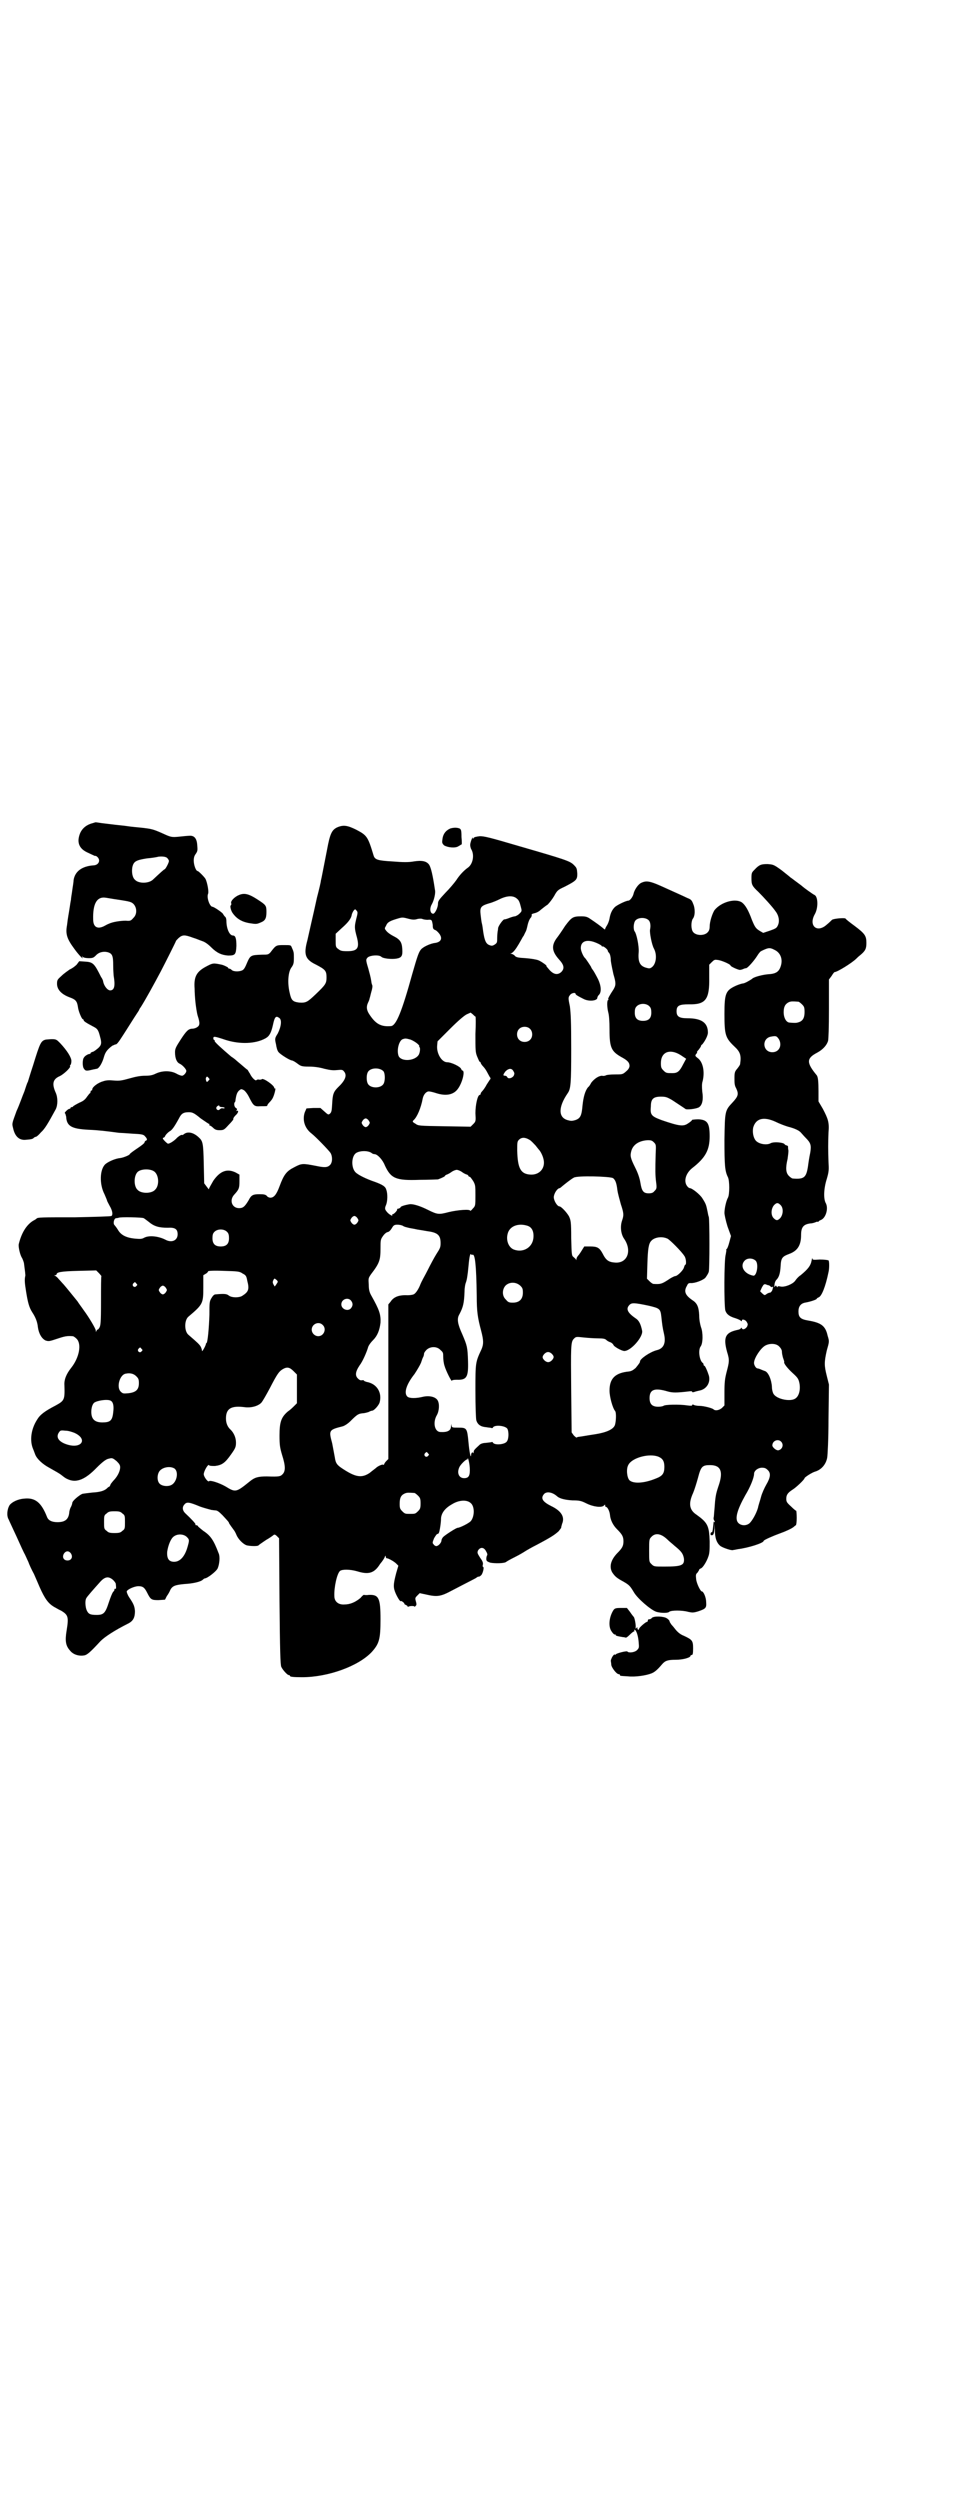 <?xml version="1.0" standalone="no"?>
<!DOCTYPE svg PUBLIC "-//W3C//DTD SVG 20010904//EN"
 "http://www.w3.org/TR/2001/REC-SVG-20010904/DTD/svg10.dtd">
<svg version="1.0" xmlns="http://www.w3.org/2000/svg"
 width="1114pt" height="2870pt" viewBox="0 0 1114 2870"
 preserveAspectRatio="xMidYMid meet">
<g transform="translate(0,2870) scale(0.5,-0.5)"
fill="#000000" stroke="none">
<path d="M213 3850 c-16 -4 -27 -14 -31 -29 -5 -17 1 -30 18 -38 6 -3 13 -6
15 -7 2 -1 4 -2 4 -1 1 0 3 -1 5 -3 8 -8 2 -19 -10 -19 -26 -2 -42 -14 -45
-34 0 -5 -2 -15 -3 -23 -1 -8 -3 -18 -3 -22 -1 -4 -2 -12 -3 -18 -2 -14 -4
-22 -6 -40 -4 -21 0 -32 17 -55 10 -14 23 -27 18 -19 -1 2 -1 3 1 1 2 -2 8 -3
14 -3 9 0 11 1 16 6 6 7 16 10 26 8 12 -3 14 -8 14 -31 0 -11 1 -21 1 -23 4
-23 2 -34 -8 -34 -6 0 -14 10 -16 20 0 2 -2 7 -5 11 -15 30 -18 34 -36 35
l-14 1 -6 -8 c-4 -4 -11 -9 -16 -11 -4 -3 -13 -9 -18 -14 -10 -9 -11 -10 -11
-19 0 -13 10 -24 29 -31 14 -5 17 -9 19 -22 1 -10 9 -28 11 -28 1 0 2 -1 2 -2
0 -3 7 -7 22 -15 10 -5 12 -8 16 -24 4 -14 3 -19 -5 -26 -5 -4 -10 -8 -12 -8
-3 -1 -5 -2 -5 -3 0 -1 -1 -2 -1 -2 -3 1 -12 -4 -14 -8 -4 -4 -4 -22 0 -26 3
-5 6 -5 15 -3 8 2 10 2 14 3 5 0 13 13 17 28 3 10 7 16 19 25 3 1 6 3 8 3 2 0
6 5 10 11 8 12 20 31 32 50 5 8 10 15 11 17 1 2 2 5 4 7 12 19 30 52 46 82 12
23 35 69 35 70 0 1 3 4 6 7 9 8 14 8 33 1 7 -2 16 -6 22 -8 6 -2 13 -7 20 -14
13 -13 24 -18 39 -19 16 0 18 2 19 22 0 17 -2 24 -8 24 -8 0 -15 16 -15 34 0
3 -1 8 -3 9 -2 2 -4 5 -5 7 -3 4 -21 16 -24 16 -6 0 -14 21 -10 30 2 5 -2 26
-6 34 -3 5 -16 18 -18 18 -4 0 -9 14 -9 24 0 8 2 12 5 16 4 6 4 8 3 20 -1 15
-7 22 -18 21 -3 0 -14 -1 -23 -2 -19 -2 -20 -1 -42 9 -18 8 -24 9 -40 11 -18
2 -24 2 -44 5 -8 1 -20 2 -27 3 -7 1 -18 2 -25 3 -7 1 -13 2 -14 2 -1 0 -4 -1
-7 -2z m171 -80 c2 -2 4 -5 4 -7 0 -4 -8 -19 -10 -19 -1 0 -10 -8 -27 -24 -10
-9 -33 -9 -41 0 -6 5 -8 18 -6 29 3 13 8 16 33 20 12 1 24 3 27 4 9 1 17 0 20
-3z m-111 -96 c26 -4 29 -5 34 -10 8 -9 8 -24 -1 -32 -5 -6 -7 -7 -17 -6 -13
0 -31 -3 -39 -7 -3 -1 -8 -4 -12 -6 -15 -7 -24 -1 -24 16 -1 35 8 52 27 50 2
0 17 -3 32 -5z"/>
<path d="M776 3841 c-14 -6 -18 -15 -25 -53 -3 -15 -7 -36 -9 -46 -2 -10 -4
-21 -5 -24 0 -3 -4 -20 -9 -39 -4 -19 -10 -45 -13 -58 -3 -13 -7 -31 -9 -40
-9 -33 -5 -44 20 -56 21 -11 24 -14 24 -29 0 -14 -2 -17 -25 -39 -19 -18 -22
-20 -38 -19 -15 2 -18 5 -22 24 -5 22 -3 46 4 56 5 7 6 10 6 22 0 13 0 14 -5
25 -2 5 -2 5 -18 5 -18 0 -18 0 -31 -17 -5 -5 -6 -5 -19 -5 -27 -1 -27 -1 -36
-22 -2 -5 -5 -11 -8 -13 -5 -4 -21 -5 -26 0 -2 2 -4 3 -6 3 -1 0 -2 1 -2 2 0
1 -10 6 -15 7 -19 4 -20 4 -35 -4 -23 -12 -29 -24 -27 -51 0 -8 1 -23 2 -32 1
-9 3 -23 5 -30 6 -18 5 -23 -2 -27 -3 -2 -8 -3 -10 -3 -9 0 -14 -5 -27 -25
-11 -17 -13 -21 -13 -29 0 -14 4 -23 10 -26 7 -3 16 -13 16 -17 0 -4 -6 -11
-10 -11 -2 0 -8 2 -13 5 -13 7 -32 7 -47 0 -8 -4 -14 -5 -25 -5 -10 0 -21 -2
-35 -6 -18 -5 -23 -6 -36 -5 -11 1 -18 1 -26 -2 -11 -3 -24 -13 -24 -18 0 -2
-1 -3 -2 -3 -1 0 -2 -1 -2 -3 0 -2 -1 -3 -1 -3 -1 0 -4 -4 -7 -8 -4 -6 -8 -10
-18 -14 -8 -4 -14 -8 -14 -8 0 -1 -1 -2 -3 -2 -2 0 -3 -1 -3 -2 0 -1 -1 -2 -3
-2 -1 0 -4 -2 -7 -5 -3 -3 -4 -5 -3 -5 1 0 2 -4 3 -8 1 -22 13 -28 51 -30 24
-1 40 -3 70 -7 3 0 17 -1 31 -2 22 -1 26 -2 29 -6 5 -5 6 -9 2 -10 -2 -1 -3
-3 -3 -4 0 -2 -8 -8 -17 -14 -9 -6 -17 -12 -17 -13 0 -2 -14 -8 -22 -9 -11 -1
-27 -8 -34 -14 -13 -12 -14 -46 -2 -69 3 -7 6 -14 6 -15 0 -1 3 -6 6 -12 6
-10 8 -20 4 -23 -1 -1 -37 -2 -83 -3 -77 0 -87 0 -89 -3 -1 -1 -4 -3 -8 -5
-16 -10 -27 -29 -33 -54 -1 -6 3 -25 8 -32 1 -2 3 -7 4 -11 2 -16 4 -29 3 -30
-2 -9 -1 -17 2 -36 4 -25 7 -36 14 -47 8 -12 12 -23 13 -34 2 -15 9 -27 18
-31 7 -2 8 -2 26 4 18 6 23 7 36 6 2 0 6 -3 9 -6 12 -12 6 -43 -12 -66 -12
-15 -17 -28 -16 -41 1 -33 0 -35 -20 -46 -25 -13 -36 -21 -43 -33 -14 -22 -17
-48 -9 -67 1 -2 3 -8 5 -13 4 -10 17 -22 32 -30 16 -9 23 -13 27 -16 9 -7 10
-8 17 -11 19 -8 39 0 65 27 13 13 20 18 25 20 11 3 11 3 21 -5 6 -6 8 -9 8
-14 0 -8 -5 -19 -13 -28 -3 -3 -7 -8 -9 -11 -1 -4 -3 -6 -4 -6 -1 0 -3 -2 -5
-4 -6 -5 -15 -8 -33 -9 -8 -1 -18 -2 -23 -3 -7 -3 -23 -16 -23 -21 0 -1 -1 -5
-3 -9 -2 -3 -4 -10 -4 -14 -2 -15 -10 -21 -27 -21 -13 0 -21 4 -24 12 -13 33
-27 45 -53 42 -14 -1 -28 -8 -33 -15 -6 -10 -7 -25 -2 -33 2 -5 7 -15 11 -24
10 -21 18 -40 24 -52 3 -5 7 -15 10 -21 2 -6 8 -19 13 -28 4 -9 10 -23 13 -30
12 -27 20 -38 34 -46 4 -2 10 -6 15 -8 17 -10 18 -15 13 -46 -4 -24 -2 -35 8
-46 7 -9 20 -13 32 -11 7 1 14 7 38 33 10 10 33 25 63 40 12 6 16 14 16 29 -1
10 -2 15 -13 31 -4 6 -6 12 -6 14 2 5 18 12 27 12 10 0 14 -3 20 -15 8 -16 10
-17 26 -17 l15 1 4 8 c3 4 7 11 8 14 5 10 12 12 33 14 19 1 37 5 42 10 2 2 4
3 5 3 5 0 26 16 29 23 4 9 6 27 2 35 -11 29 -18 40 -35 51 -5 4 -11 9 -12 10
0 2 -3 3 -4 3 -2 0 -3 1 -2 2 1 1 -9 12 -24 26 -6 6 -7 14 -1 20 5 6 11 5 35
-5 5 -2 19 -6 27 -8 2 0 6 -1 9 -1 4 0 8 -3 16 -11 11 -12 15 -16 15 -18 0 -1
8 -12 11 -16 1 -1 4 -6 6 -11 4 -10 15 -21 23 -24 6 -2 27 -3 28 0 1 1 8 6 17
12 9 5 17 11 18 12 2 1 4 0 7 -3 l5 -5 1 -145 c1 -113 2 -145 4 -150 3 -7 14
-19 17 -19 2 0 3 -1 3 -2 0 -2 7 -3 28 -3 59 0 129 25 160 58 17 19 20 29 20
75 0 49 -4 57 -27 56 -6 -1 -11 0 -11 0 0 1 -4 -2 -8 -7 -12 -10 -24 -15 -37
-15 -14 -1 -23 7 -23 19 -1 20 6 52 13 58 5 4 23 4 40 -1 26 -8 39 -4 52 17 6
7 11 15 11 17 2 3 2 2 2 0 0 -2 1 -4 3 -4 3 0 16 -7 21 -12 l5 -5 -5 -17 c-7
-27 -7 -33 -1 -47 5 -11 11 -20 12 -17 0 0 2 0 4 -2 3 -2 4 -4 4 -4 -1 -1 1
-2 3 -3 2 -1 4 -2 4 -3 0 -1 1 -2 2 -1 4 2 14 2 14 0 0 -1 1 0 3 2 2 2 2 4 0
11 -2 7 -1 8 4 13 l5 5 14 -3 c26 -6 34 -5 60 9 42 22 55 28 57 30 1 1 3 2 5
2 2 0 4 2 6 4 4 6 6 18 4 18 -1 0 -2 2 -1 5 1 4 0 8 -6 16 -7 11 -7 12 -5 17
5 8 13 8 18 -1 3 -5 4 -8 3 -10 -1 -1 -2 -5 -2 -8 0 -5 1 -6 9 -9 10 -2 33 -2
37 2 1 1 10 6 20 11 10 5 20 11 23 13 3 2 15 9 27 15 34 18 41 23 50 31 4 5 7
9 6 9 0 1 1 4 2 8 7 16 -2 30 -25 41 -20 10 -25 18 -16 28 6 6 19 4 30 -6 6
-5 18 -8 35 -9 16 0 20 -1 32 -7 16 -8 35 -10 40 -5 3 3 3 3 3 0 0 -2 1 -3 2
-3 3 0 8 -9 9 -18 1 -12 7 -24 16 -33 12 -12 15 -17 15 -28 0 -11 -3 -16 -15
-28 -14 -15 -18 -30 -11 -43 6 -9 10 -13 25 -21 14 -8 16 -10 25 -25 8 -14 39
-41 52 -45 11 -3 26 -3 29 0 4 4 30 4 44 0 9 -2 12 -2 22 1 18 6 20 8 19 21 0
11 -6 25 -10 25 -3 0 -12 18 -13 28 -1 9 -1 12 3 15 2 3 4 6 4 7 0 1 2 2 4 3
4 1 13 15 17 27 3 8 3 16 3 35 -1 36 -5 43 -30 61 -17 11 -19 26 -8 50 3 7 8
23 11 34 7 27 10 30 28 30 25 0 31 -15 19 -49 -6 -18 -7 -24 -9 -53 -1 -8 -1
-17 -2 -19 0 -2 0 -5 2 -7 1 -1 1 -3 0 -3 0 -1 -1 0 -1 1 -1 2 -1 -3 -2 -11
-1 -10 -2 -14 -3 -13 -2 0 -3 -2 -3 -4 0 -3 1 -3 4 -3 3 1 4 4 5 15 l0 13 1
-16 c0 -18 4 -30 13 -37 6 -4 26 -11 29 -9 1 0 6 1 11 2 24 3 59 14 59 19 0 2
23 12 37 17 14 5 27 11 32 15 2 2 5 4 5 4 1 0 2 8 2 17 0 9 -1 17 -1 16 -1 0
-6 4 -12 10 -10 9 -11 11 -11 18 0 9 4 14 15 21 8 5 27 23 27 26 0 2 17 13 24
15 14 4 25 16 28 32 1 6 3 43 3 89 l1 79 -5 20 c-6 24 -6 31 0 58 6 21 6 21 2
34 -5 23 -15 30 -45 35 -18 3 -22 8 -22 21 0 11 5 18 15 20 12 2 27 7 27 9 0
1 2 2 4 3 7 2 16 24 23 58 2 8 2 25 0 27 -2 1 -10 2 -20 2 -16 -1 -17 -1 -17
3 0 2 -1 -1 -2 -6 -2 -11 -8 -19 -25 -33 -5 -3 -10 -9 -12 -12 -5 -8 -24 -16
-34 -14 -5 1 -7 1 -7 -1 0 -1 -1 -1 -2 1 -2 3 -2 3 -4 0 -1 -2 -2 -1 -1 4 0 4
2 9 4 11 6 6 9 14 10 32 1 19 4 22 20 28 19 7 27 20 27 43 0 18 5 25 22 27 4
0 10 2 12 3 2 1 4 1 4 1 0 -1 1 -1 2 0 0 1 3 3 6 4 11 5 17 26 11 38 -6 10 -5
34 2 56 5 17 5 21 4 39 -1 27 -1 44 0 68 2 23 -1 31 -13 54 l-10 17 0 23 c0
22 -1 33 -4 37 -24 29 -24 39 1 52 13 7 22 17 25 27 1 5 2 29 2 74 l0 67 6 8
c3 5 6 9 7 9 6 0 40 21 50 31 1 1 5 5 9 8 12 10 14 15 14 28 0 16 -3 21 -27
39 -11 8 -21 16 -21 17 -2 2 -27 0 -31 -3 -2 -2 -7 -7 -12 -11 -22 -20 -42 -3
-28 23 9 15 8 41 0 45 -3 1 -25 17 -27 19 -1 1 -6 5 -13 10 -7 5 -13 10 -15
11 -2 2 -11 9 -21 17 -18 13 -19 13 -32 14 -14 0 -19 -1 -30 -13 -6 -6 -7 -7
-7 -19 0 -15 1 -18 16 -32 12 -12 33 -35 39 -44 8 -10 10 -23 6 -32 -3 -7 -5
-8 -19 -13 l-15 -5 -7 4 c-10 6 -12 9 -19 26 -8 22 -15 34 -23 40 -15 10 -48
1 -63 -18 -5 -8 -11 -26 -11 -38 0 -4 -1 -9 -4 -12 -7 -9 -27 -9 -34 0 -5 6
-5 23 -1 30 6 7 6 24 1 35 -3 8 -5 10 -13 13 -6 3 -26 12 -46 21 -39 18 -47
20 -60 14 -7 -3 -16 -16 -18 -26 -2 -7 -8 -15 -12 -15 -5 0 -26 -10 -31 -15
-6 -6 -10 -14 -12 -26 -1 -6 -4 -13 -6 -16 -2 -3 -4 -7 -4 -8 0 -2 -2 -1 -5 2
-6 5 -17 13 -29 21 -7 5 -11 6 -21 6 -19 0 -22 -2 -37 -22 -7 -11 -16 -24 -20
-29 -12 -17 -10 -30 6 -48 12 -13 13 -21 5 -29 -8 -7 -17 -6 -27 5 -4 5 -8 9
-7 9 3 0 -11 10 -18 13 -5 2 -17 4 -30 5 -18 1 -22 2 -25 6 -2 2 -6 4 -8 4 -2
0 -2 1 0 1 5 2 11 10 18 22 4 7 8 14 9 16 2 2 3 5 4 7 1 2 2 4 3 6 1 2 2 6 3
10 2 10 5 18 9 22 1 2 2 5 1 6 0 1 2 2 6 3 5 1 11 4 15 8 4 3 11 9 16 12 4 4
11 13 15 20 7 13 9 14 24 21 27 14 29 16 29 30 -1 12 -1 13 -8 20 -9 9 -18 12
-125 43 -71 21 -81 23 -91 23 -8 -1 -13 -2 -14 -4 -2 -3 -2 -3 -2 0 0 5 -6
-10 -6 -16 0 -3 1 -8 3 -11 7 -13 3 -33 -8 -41 -10 -7 -20 -18 -27 -29 -5 -7
-16 -20 -25 -29 -15 -16 -17 -19 -17 -25 0 -9 -7 -23 -11 -23 -7 0 -9 12 -3
22 5 9 9 26 7 33 -5 34 -9 50 -13 57 -6 9 -17 11 -36 8 -11 -2 -24 -2 -48 0
-35 2 -41 4 -44 14 -13 43 -15 46 -40 59 -20 10 -29 11 -42 6z m412 -165 c4
-3 6 -9 8 -17 3 -11 3 -11 -3 -17 -3 -3 -7 -5 -10 -6 -3 0 -9 -2 -14 -4 -5 -2
-9 -3 -10 -3 -2 2 -15 -15 -15 -21 0 -3 -1 -6 -1 -7 0 -1 -1 -7 -1 -14 0 -11
0 -12 -6 -16 -5 -3 -7 -3 -12 -1 -8 3 -11 11 -14 30 -1 7 -2 16 -3 19 -1 3 -2
12 -3 20 -2 18 0 21 20 27 8 2 19 7 25 10 17 8 31 8 39 0z m-369 -27 c3 -3 3
-5 -1 -20 -4 -17 -4 -20 2 -42 6 -24 1 -31 -22 -31 -14 0 -16 1 -21 5 -6 4 -6
6 -6 20 l0 15 14 13 c16 14 22 23 23 31 1 4 5 12 8 12 0 0 2 -1 3 -3z m121
-19 c8 -2 13 -2 19 0 5 1 9 1 11 0 2 -1 8 -2 12 -2 10 1 10 0 12 -12 0 -8 1
-10 7 -12 3 -2 8 -7 10 -11 5 -9 1 -16 -11 -18 -11 -1 -28 -9 -33 -15 -5 -6
-8 -14 -20 -56 -24 -87 -37 -119 -49 -120 -23 -2 -35 5 -49 26 -7 10 -8 18 -4
27 2 4 4 9 4 11 1 2 2 8 4 15 2 6 3 13 2 15 -1 2 -2 6 -2 8 -2 13 -4 18 -7 30
-6 20 -6 21 -1 26 7 5 26 6 31 1 4 -4 24 -6 35 -4 12 2 14 7 13 22 -1 16 -5
22 -21 30 -6 3 -13 8 -16 12 -4 5 -4 5 0 12 3 8 10 11 27 16 10 3 11 3 26 -1z
m550 -3 c4 -4 5 -13 3 -22 -1 -7 4 -34 9 -43 8 -15 5 -36 -5 -43 -4 -3 -6 -3
-13 -1 -14 4 -19 13 -17 36 1 14 -5 42 -9 47 -4 5 -3 21 2 26 7 7 23 7 30 0z
m-120 -52 c7 -3 12 -6 12 -7 0 -1 1 -2 2 -1 2 1 12 -7 12 -10 0 -1 1 -3 3 -5
2 -2 4 -9 4 -18 1 -8 4 -22 6 -31 6 -20 6 -25 0 -35 -8 -12 -13 -21 -12 -22 1
-1 1 -2 0 -2 -3 0 -3 -16 0 -28 2 -7 3 -21 3 -40 0 -41 4 -50 27 -63 15 -8 19
-13 19 -21 -1 -5 -3 -8 -9 -13 -7 -6 -8 -6 -25 -6 -10 0 -19 -1 -20 -2 -2 -1
-6 -2 -9 -1 -8 0 -18 -7 -25 -16 -2 -4 -5 -9 -7 -10 -7 -8 -11 -23 -13 -42 -2
-24 -5 -30 -17 -34 -7 -2 -10 -2 -17 0 -22 6 -22 30 0 62 7 10 8 22 8 101 0
64 -1 82 -3 98 -4 19 -4 21 0 26 3 5 13 7 13 3 0 -2 5 -5 19 -12 12 -6 31 -4
31 3 0 1 1 4 3 6 7 6 6 21 -1 36 -4 8 -9 17 -11 20 -3 4 -5 7 -5 8 0 1 -12 19
-14 21 -4 3 -10 17 -10 23 0 17 15 21 36 12z m409 -16 c13 -6 19 -20 15 -35
-4 -15 -11 -20 -30 -21 -12 -1 -32 -6 -36 -10 -5 -4 -18 -11 -21 -11 -2 0 -9
-2 -16 -5 -24 -11 -27 -17 -27 -65 0 -48 2 -55 23 -75 13 -12 16 -20 13 -40 0
-2 -3 -6 -6 -10 -6 -7 -7 -9 -7 -22 0 -12 0 -17 4 -24 6 -13 5 -18 -9 -33 -17
-18 -17 -20 -18 -85 0 -59 1 -72 8 -86 4 -8 4 -40 0 -47 -4 -7 -8 -25 -8 -35
0 -4 3 -18 7 -31 l8 -22 -4 -15 c-2 -8 -5 -15 -6 -15 -1 0 -1 0 -1 -1 1 -1 0
-5 -1 -11 -4 -12 -4 -117 -1 -129 3 -9 10 -14 24 -18 6 -2 12 -5 12 -6 2 -1 2
-1 2 1 0 4 8 2 11 -3 3 -5 3 -6 1 -11 -4 -6 -10 -8 -12 -4 -1 2 -2 2 -2 1 0
-2 -4 -4 -10 -5 -26 -6 -31 -17 -22 -50 6 -19 5 -23 -1 -46 -4 -16 -5 -23 -5
-48 l0 -29 -6 -6 c-6 -5 -15 -7 -19 -3 -3 3 -23 8 -32 8 -5 0 -11 1 -13 2 -3
2 -4 1 -4 0 0 -2 -3 -2 -11 -1 -19 3 -53 2 -55 -1 -2 -1 -7 -2 -12 -2 -14 0
-20 6 -20 20 0 20 12 24 42 15 11 -3 20 -3 46 0 7 1 10 1 10 -1 0 -1 1 -1 5 0
2 1 7 2 11 3 18 3 28 21 21 38 -4 12 -8 19 -9 19 -1 0 -2 1 -2 3 0 1 -1 3 -1
3 -8 4 -12 29 -6 38 6 7 6 33 1 45 -2 7 -4 16 -4 27 -1 20 -5 28 -16 35 -16
11 -20 20 -12 33 2 5 4 6 8 6 9 -1 28 6 34 12 3 4 7 10 8 14 2 7 2 120 0 126
-1 2 -2 8 -3 13 -3 14 -3 16 -12 30 -5 8 -23 23 -29 23 -1 0 -4 2 -6 5 -8 11
-3 29 12 41 31 24 40 42 40 73 0 30 -5 38 -26 39 -7 0 -13 -1 -14 -1 0 -1 -4
-5 -9 -8 -11 -8 -20 -7 -61 7 -24 9 -27 12 -25 32 0 17 6 22 23 22 11 0 14 -1
26 -8 18 -12 29 -19 30 -20 2 -3 27 0 32 4 7 5 10 17 7 36 -1 11 -1 18 1 24 5
21 1 44 -12 53 -5 4 -6 5 -3 9 2 2 3 4 2 4 -1 0 1 3 4 6 3 4 5 7 5 8 0 1 1 3
3 4 6 7 13 20 13 27 0 23 -15 33 -47 33 -19 0 -25 4 -25 16 0 13 6 16 28 16
39 -1 48 11 47 62 l0 29 6 6 c5 5 7 6 12 5 8 0 31 -10 31 -13 0 -2 15 -9 21
-10 2 0 6 1 8 2 2 1 5 2 7 2 4 1 18 17 25 28 3 5 7 10 9 11 16 8 20 9 31 3z
m55 -119 c1 0 5 -3 8 -6 5 -5 6 -7 6 -18 0 -13 -4 -20 -13 -23 -6 -2 -9 -2
-21 -1 -8 0 -14 11 -14 24 0 13 4 19 12 23 5 2 8 2 22 1z m-342 -11 c3 -3 4
-7 4 -14 0 -13 -6 -19 -19 -19 -13 0 -19 6 -19 19 0 7 1 11 4 14 7 8 23 8 30
0z m-400 -23 c1 0 1 -18 0 -40 0 -38 0 -42 4 -52 3 -7 5 -12 6 -12 1 0 2 -1 2
-2 0 -1 2 -5 6 -9 3 -3 7 -9 9 -13 2 -4 5 -9 6 -11 2 -2 2 -4 1 -5 -1 -1 -4
-6 -8 -12 -3 -6 -8 -13 -10 -15 -2 -2 -4 -5 -4 -6 0 -2 -1 -3 -2 -3 -5 0 -10
-23 -10 -42 1 -18 1 -19 -5 -25 l-6 -6 -60 1 c-60 1 -60 1 -67 6 -7 4 -7 5 -4
8 8 7 17 28 21 50 2 9 8 16 14 16 3 0 11 -2 17 -4 22 -7 39 -4 49 9 11 14 18
43 11 43 -1 0 -2 2 -3 4 -2 5 -22 15 -32 15 -12 0 -24 19 -23 37 l1 11 29 29
c18 18 32 30 38 33 l9 4 5 -4 c3 -3 5 -5 6 -5z m-451 -3 c7 -4 5 -20 -3 -36
-7 -11 -7 -12 -4 -25 1 -7 3 -15 6 -18 4 -5 26 -19 31 -19 1 0 7 -3 12 -7 8
-6 10 -7 27 -7 12 0 25 -2 35 -5 13 -3 19 -4 29 -3 11 1 13 1 16 -3 8 -9 3
-21 -14 -37 -10 -10 -12 -16 -13 -37 -1 -15 -1 -19 -5 -23 -4 -3 -4 -3 -13 5
l-9 8 -16 0 -16 -1 -4 -9 c-6 -18 0 -37 16 -49 10 -8 38 -37 43 -44 5 -8 5
-22 -1 -28 -6 -6 -13 -6 -32 -2 -31 6 -33 6 -50 -3 -18 -9 -24 -17 -34 -44 -7
-19 -13 -26 -21 -26 -3 0 -7 2 -8 4 -3 3 -6 4 -17 4 -15 0 -19 -2 -25 -14 -9
-15 -13 -18 -22 -18 -16 0 -23 18 -11 31 11 12 12 15 12 31 l0 15 -9 5 c-19 9
-35 4 -51 -19 -5 -9 -10 -17 -10 -19 0 -2 -2 1 -5 5 l-6 8 -1 45 c-1 48 -2 52
-12 61 -12 11 -24 13 -32 8 -3 -2 -5 -4 -5 -3 -2 1 -6 -1 -12 -6 -6 -7 -17
-14 -21 -14 -2 0 -12 10 -12 12 0 1 1 2 2 2 1 0 3 2 4 5 2 3 6 7 9 9 6 3 11
10 22 30 5 10 9 13 17 14 13 1 16 0 33 -14 10 -7 19 -13 20 -13 1 1 1 1 0 -1
-1 -1 0 -2 0 -2 1 0 5 -2 8 -5 4 -4 7 -6 15 -6 10 0 11 1 21 12 6 6 11 12 11
13 -1 2 2 6 5 9 7 6 8 13 2 10 -1 -1 -1 -1 0 1 2 3 2 4 -1 6 -4 2 -5 10 -3 13
1 0 2 3 2 6 2 13 4 17 8 21 5 4 5 4 11 1 3 -2 8 -8 12 -16 10 -20 12 -22 26
-21 15 0 16 0 16 2 0 1 2 4 5 7 3 3 6 7 7 9 4 7 8 24 6 23 -1 -1 -2 0 -2 1 0
6 -26 24 -29 20 0 -1 -3 -1 -6 -1 -2 1 -5 0 -6 -1 -2 -3 -11 6 -15 15 -3 4 -5
9 -6 9 -2 1 -13 11 -24 20 -2 2 -8 7 -13 10 -20 17 -39 34 -38 36 1 1 0 2 -1
2 -1 0 -2 2 -2 4 0 5 2 5 29 -4 32 -10 68 -9 91 4 9 5 13 13 17 31 4 19 7 21
14 16z m576 -25 c7 -6 7 -19 1 -25 -6 -7 -19 -7 -25 -1 -7 6 -7 19 -1 25 6 7
19 7 25 1z m572 -24 c8 -14 1 -30 -15 -30 -23 0 -25 33 -2 36 11 2 12 1 17 -6z
m-846 -1 c10 -4 22 -13 20 -16 -1 0 -1 -1 0 -1 3 0 2 -14 -2 -19 -10 -14 -42
-15 -46 0 -4 14 2 34 10 37 6 2 7 2 18 -1z m621 -36 l12 -8 -7 -13 c-8 -16
-13 -20 -24 -20 -14 0 -15 0 -21 6 -5 5 -6 7 -6 17 0 26 21 34 46 18z m-683
-37 c4 -6 4 -24 -1 -30 -7 -9 -27 -9 -34 0 -5 6 -5 24 0 30 7 9 27 9 35 0z
m298 1 c3 -5 3 -6 1 -11 -4 -6 -13 -8 -15 -3 -1 2 -3 3 -5 3 -5 0 -5 2 1 10 7
7 14 8 18 1z m-700 -16 c3 -3 3 -3 0 -6 -1 -2 -3 -3 -4 -3 -1 0 -3 6 -2 9 1 2
2 3 2 3 1 0 3 -1 4 -3z m25 -65 c0 -1 3 -2 6 -2 3 0 6 -1 6 -2 0 -1 -2 -1 -4
-1 -2 1 -5 0 -7 -2 -4 -5 -11 1 -7 6 3 3 6 4 6 1z m343 -33 c3 -5 3 -5 0 -10
-2 -3 -5 -5 -7 -5 -2 0 -5 2 -7 5 -3 5 -3 5 0 10 2 3 5 5 7 5 2 0 5 -2 7 -5z
m935 -3 c8 -4 21 -9 28 -11 16 -4 26 -9 30 -14 2 -2 6 -7 10 -11 12 -12 14
-17 11 -35 -2 -9 -4 -22 -5 -30 -4 -27 -9 -31 -35 -29 -2 0 -6 3 -9 6 -7 7 -8
18 -3 39 1 7 2 15 2 19 -1 4 -1 8 -1 10 -1 1 -2 2 -3 2 -1 0 -4 1 -5 3 -3 4
-25 6 -32 2 -9 -5 -27 -2 -34 6 -6 7 -8 20 -6 30 6 21 24 26 52 13z m-566 -41
c4 -2 10 -9 14 -13 4 -5 7 -9 8 -10 3 -3 8 -12 10 -20 6 -21 -8 -38 -29 -37
-23 1 -30 14 -31 55 0 19 0 21 4 25 6 6 14 6 24 0z m286 -6 c5 -5 5 -6 4 -26
-1 -38 -1 -50 1 -65 2 -15 1 -16 -4 -21 -3 -4 -7 -5 -13 -5 -12 0 -16 5 -19
24 -2 12 -6 23 -12 35 -11 22 -12 27 -9 38 4 15 18 24 38 25 8 0 10 -1 14 -5z
m-649 -24 c2 -2 5 -3 7 -3 7 0 19 -13 24 -26 14 -30 25 -35 80 -33 21 0 40 1
42 1 11 4 16 7 16 8 0 1 2 2 4 3 1 0 7 3 11 6 4 3 10 5 12 5 2 0 8 -2 12 -5 4
-3 10 -6 12 -6 1 -1 3 -2 3 -3 0 -1 1 -2 3 -2 1 0 4 -4 8 -10 5 -9 5 -11 5
-33 0 -23 0 -24 -6 -30 -3 -4 -6 -6 -6 -5 0 4 -28 2 -49 -3 -23 -6 -26 -6 -48
5 -18 9 -34 14 -42 13 -12 -2 -21 -5 -21 -7 0 -1 -2 -2 -4 -3 -3 0 -4 -1 -4
-2 2 -1 -7 -11 -10 -11 -1 0 -2 -1 -1 -2 2 -4 -8 2 -12 7 -5 6 -6 8 -2 17 3 8
4 25 0 35 -2 7 -9 11 -25 17 -21 7 -41 17 -46 23 -9 10 -9 33 0 42 7 7 28 8
37 2z m-500 -42 c12 -7 14 -33 3 -43 -8 -9 -32 -9 -40 0 -9 8 -9 32 0 41 7 7
27 8 37 2z m1055 -16 c5 -4 8 -10 10 -27 1 -8 5 -22 8 -33 7 -21 7 -25 3 -37
-5 -14 -3 -32 5 -43 18 -27 7 -56 -21 -54 -15 1 -21 5 -29 21 -7 13 -12 16
-28 16 l-14 0 -5 -8 c-3 -5 -7 -11 -9 -13 -2 -2 -4 -6 -4 -8 0 -3 -1 -3 -1 -1
-1 2 -4 4 -6 6 -4 3 -4 6 -5 43 0 38 -1 41 -5 50 -5 9 -18 23 -22 23 -5 0 -13
13 -13 21 0 8 8 21 14 21 0 0 3 2 5 4 6 5 21 17 27 20 7 5 82 3 90 -1z m385
-62 c7 -7 6 -22 -1 -30 -6 -6 -9 -6 -15 0 -7 7 -6 22 1 30 6 6 9 6 15 0z
m-972 -30 c3 -5 3 -5 0 -10 -2 -3 -5 -5 -7 -5 -2 0 -5 2 -7 5 -3 5 -3 5 0 10
2 3 5 5 7 5 2 0 5 -2 7 -5z m-491 0 c2 -1 7 -5 11 -8 13 -11 24 -14 44 -14 17
1 23 -3 23 -15 0 -14 -13 -20 -27 -13 -17 9 -39 11 -50 5 -5 -3 -9 -3 -21 -2
-20 2 -32 8 -39 20 -3 5 -7 10 -8 11 -4 4 -1 16 4 16 3 0 5 1 6 1 2 2 54 1 57
-1z m596 -18 c3 -2 8 -3 12 -4 3 -1 12 -2 20 -4 7 -1 18 -3 24 -4 23 -3 30 -9
30 -27 0 -10 -1 -12 -10 -26 -5 -8 -14 -25 -20 -37 -6 -12 -12 -22 -12 -23 -1
-1 -2 -4 -4 -8 -4 -11 -11 -22 -16 -24 -2 -1 -9 -2 -14 -2 -20 1 -32 -4 -39
-15 l-5 -6 0 -178 0 -177 -5 -5 c-3 -3 -5 -7 -5 -8 0 0 -1 -1 -2 0 -2 1 -12
-3 -17 -8 -1 -1 -8 -6 -14 -11 -18 -12 -32 -10 -61 9 -14 9 -17 13 -19 27 -1
6 -4 21 -6 32 -8 30 -8 31 24 39 4 1 12 6 18 12 15 15 18 17 28 18 4 0 11 2
14 3 3 2 7 3 8 3 4 0 15 12 17 19 6 22 -6 43 -30 47 -3 1 -6 2 -6 3 0 1 -2 1
-4 1 -3 -1 -6 0 -9 3 -8 7 -7 16 3 31 7 9 16 30 19 40 1 5 6 12 12 18 10 10
15 23 17 40 1 19 -3 30 -21 62 -4 7 -6 13 -6 25 -1 15 -1 15 5 24 20 26 22 33
22 60 0 17 0 20 5 27 4 6 8 9 11 10 3 0 7 4 10 9 4 7 6 8 13 8 4 0 10 -1 13
-3z m284 1 c12 -3 17 -14 15 -30 -3 -21 -24 -33 -45 -25 -12 5 -18 21 -14 36
4 17 23 25 44 19z m-688 -15 c3 -3 4 -7 4 -14 0 -13 -6 -19 -19 -19 -13 0 -19
6 -19 19 0 7 1 11 4 14 7 8 23 8 30 0z m1011 -15 c5 -2 33 -30 39 -40 4 -5 5
-20 2 -20 -1 0 -2 -3 -3 -6 -1 -6 -15 -20 -20 -20 -2 0 -10 -4 -17 -9 -14 -9
-17 -10 -33 -9 -2 0 -6 3 -9 6 l-6 6 1 34 c1 35 3 47 9 53 7 8 24 11 37 5z
m-448 -37 c6 3 9 -22 10 -94 0 -36 2 -50 10 -80 6 -23 6 -31 1 -43 -14 -30
-14 -30 -14 -95 0 -36 1 -63 2 -68 3 -10 10 -15 23 -16 5 -1 11 -1 12 -2 2 0
3 0 3 1 3 7 27 5 33 -2 4 -6 4 -24 -1 -30 -5 -7 -29 -9 -32 -2 0 1 -1 1 -3 1
-1 -1 -7 -1 -13 -2 -6 0 -12 -2 -14 -4 -12 -11 -14 -13 -14 -17 0 -3 -1 -4 -1
-2 -2 3 -5 0 -5 -6 -1 -7 -4 9 -6 31 -3 32 -4 33 -23 33 -15 0 -15 0 -16 6 0
4 0 4 -1 -2 0 -11 -8 -15 -25 -14 -13 1 -17 22 -8 38 6 10 7 27 2 35 -5 8 -19
11 -33 8 -16 -4 -31 -4 -36 0 -9 8 -3 28 16 52 6 9 13 21 15 26 2 6 4 12 5 13
1 2 2 6 2 8 0 2 3 6 6 9 9 8 24 8 32 -1 6 -5 6 -7 6 -15 0 -6 1 -15 3 -21 3
-11 17 -39 17 -34 0 1 4 2 11 2 23 -1 27 6 26 42 -1 33 -2 36 -13 62 -11 24
-13 36 -7 46 9 17 11 26 12 53 0 9 2 18 3 20 2 5 4 15 6 37 2 23 4 31 6 28 1
-1 2 -2 3 -1z m651 -14 c7 -8 2 -36 -6 -34 -21 4 -31 22 -20 34 6 7 19 7 26 0z
m-1503 -35 c-1 -1 -1 -27 -1 -57 0 -52 -1 -57 -4 -62 -2 -3 -4 -5 -4 -4 0 1
-1 0 -2 -2 -2 -4 -2 -4 -2 0 0 4 -16 31 -28 47 -4 6 -11 15 -14 20 -9 11 -25
31 -32 39 -3 3 -8 9 -11 12 -3 4 -7 7 -9 8 -2 0 -2 1 1 1 1 0 3 1 3 2 0 5 10
7 50 8 l41 1 6 -6 c3 -3 6 -7 6 -7z m324 6 c8 -4 9 -6 11 -17 5 -19 3 -25 -11
-34 -7 -5 -24 -5 -31 0 -5 4 -9 5 -31 3 -3 0 -6 -3 -9 -8 -5 -8 -5 -11 -5 -39
-1 -30 -4 -65 -7 -65 -1 0 -1 -1 -1 -2 -1 -5 -9 -19 -9 -16 0 2 -1 6 -3 10 -3
5 -7 9 -28 27 -10 8 -10 34 0 42 33 28 34 30 34 67 l0 28 5 3 c4 2 6 5 6 6 0
1 12 2 35 1 33 -1 37 -1 44 -6z m81 -19 c0 -1 -2 -4 -4 -7 l-3 -4 -3 5 c-2 4
-2 6 0 10 2 4 3 4 6 1 2 -1 4 -4 4 -5z m-325 -4 c3 -3 3 -3 0 -6 -4 -5 -11 1
-7 6 4 4 4 4 7 0z m882 -5 c5 -5 6 -7 6 -16 0 -15 -8 -23 -23 -23 -9 0 -11 1
-16 7 -9 8 -9 23 -1 32 9 9 24 9 34 0z m570 1 c1 0 3 -1 5 -3 1 -1 3 -2 4 -1
3 2 2 1 0 -7 -1 -3 -4 -6 -5 -6 -2 0 -5 -1 -8 -3 -5 -4 -5 -3 -10 1 l-5 5 4 9
c4 7 5 8 9 7 2 -1 5 -2 6 -2z m-1384 -6 c3 -5 3 -5 0 -10 -2 -3 -5 -5 -7 -5
-2 0 -5 2 -7 5 -3 5 -3 5 0 10 2 3 5 5 7 5 2 0 5 -2 7 -5z m425 -29 c5 -6 5
-12 0 -18 -7 -8 -22 -2 -22 9 0 12 15 17 22 9z m684 -12 c25 -6 27 -7 29 -25
2 -19 3 -26 6 -39 5 -21 0 -34 -16 -38 -16 -4 -39 -20 -39 -26 0 -2 -1 -4 -10
-15 -6 -5 -9 -7 -15 -8 -32 -3 -45 -16 -45 -44 0 -14 7 -40 13 -47 3 -4 2 -26
-1 -33 -4 -9 -19 -16 -44 -20 -20 -3 -30 -5 -38 -6 -2 0 -5 -1 -6 -2 0 0 -3 2
-6 5 l-5 7 -1 94 c-1 104 -1 114 6 121 5 5 5 5 23 3 10 -1 25 -2 33 -2 12 0
16 -1 19 -4 2 -2 6 -4 9 -5 3 -1 6 -4 7 -6 1 -4 19 -14 25 -14 15 0 43 32 41
46 -3 15 -7 24 -15 29 -19 13 -23 22 -14 31 5 5 11 5 44 -2z m-749 -44 c10 -9
3 -26 -10 -26 -8 0 -15 7 -15 15 0 13 16 20 25 11z m1049 -50 c4 -4 6 -8 6
-12 0 -3 1 -8 2 -12 3 -9 4 -11 3 -12 0 -4 9 -15 20 -25 11 -10 13 -13 15 -22
3 -14 0 -30 -9 -36 -11 -8 -42 -2 -50 10 -2 3 -4 10 -4 17 -1 16 -8 33 -16 36
-1 0 -5 2 -8 3 -4 2 -8 3 -9 3 -4 0 -9 9 -8 14 1 11 15 32 25 38 10 6 26 6 33
-2z m-1465 -5 c3 -3 3 -3 0 -6 -4 -5 -11 1 -7 6 4 4 4 4 7 0z m942 -11 c6 -6
6 -9 1 -15 -6 -6 -11 -6 -17 -1 -6 6 -6 9 -1 15 6 6 11 6 17 1z m-593 -40 l8
-8 0 -33 0 -33 -6 -6 c-3 -3 -9 -9 -15 -13 -15 -13 -19 -24 -19 -55 0 -22 1
-28 6 -45 8 -25 8 -37 1 -44 -5 -5 -7 -6 -36 -5 -20 0 -28 -2 -40 -12 -31 -25
-32 -25 -55 -11 -14 8 -35 15 -38 12 -2 -3 -12 10 -12 16 0 7 10 24 12 21 1
-2 6 -2 14 -2 16 2 23 7 37 27 10 14 11 17 11 27 0 11 -5 22 -12 29 -7 6 -11
15 -11 26 0 23 12 30 43 26 14 -2 30 2 38 10 3 3 12 19 20 34 17 33 21 38 29
43 10 6 16 5 25 -4z m-361 -12 c5 -5 6 -7 6 -16 0 -15 -7 -21 -24 -23 -12 -1
-13 -1 -18 4 -10 10 -2 39 12 41 10 2 18 0 24 -6z m-59 -56 c6 -3 8 -12 6 -27
-2 -19 -7 -23 -25 -23 -19 0 -27 9 -25 30 1 7 3 12 6 15 6 5 30 9 38 5z m-83
-74 c31 -14 17 -37 -16 -27 -20 6 -28 17 -19 29 3 4 4 4 15 3 6 0 15 -3 20 -5z
m1623 -20 c7 -7 3 -18 -6 -20 -5 -1 -14 7 -14 11 0 11 13 16 20 9z m-811 -27
c3 -3 3 -3 0 -6 -4 -5 -11 1 -7 6 4 4 4 4 7 0z m530 -8 c9 -4 13 -10 13 -23 0
-15 -4 -21 -20 -27 -27 -11 -51 -12 -60 -4 -6 6 -8 26 -3 35 8 17 49 28 70 19z
m-434 -25 c1 -18 -2 -24 -13 -24 -12 0 -17 12 -11 25 3 7 16 19 18 18 0 -1 1
0 1 1 0 7 4 -6 5 -20z m-678 -2 c10 -8 5 -32 -8 -38 -9 -4 -22 -2 -27 4 -6 7
-5 22 1 29 8 9 25 11 34 5z m1362 -3 c8 -7 7 -17 -3 -34 -4 -7 -10 -20 -12
-28 -2 -8 -6 -19 -7 -25 -4 -14 -14 -31 -20 -36 -8 -6 -19 -5 -25 1 -9 9 -3
30 16 64 11 18 20 40 20 49 0 7 9 14 18 14 6 0 9 -1 13 -5z m-811 -53 c1 0 5
-3 8 -6 5 -5 6 -7 6 -18 0 -11 -1 -13 -6 -18 -6 -6 -7 -6 -18 -6 -11 0 -12 0
-18 6 -5 5 -6 7 -6 17 0 14 3 20 12 24 5 2 8 2 22 1z m129 -23 c10 -8 9 -32 0
-42 -5 -5 -25 -15 -30 -15 -3 0 -28 -16 -33 -21 -2 -2 -4 -6 -4 -8 0 -5 -7
-13 -12 -13 -2 0 -5 2 -6 4 -3 3 -3 4 1 14 3 5 6 10 8 10 2 0 3 2 4 5 2 8 4
22 4 31 1 12 9 23 25 32 16 10 34 11 43 3z m-800 -24 c6 -4 6 -6 6 -20 0 -14
0 -16 -6 -20 -4 -4 -7 -5 -18 -5 -11 0 -14 1 -18 5 -6 4 -6 6 -6 20 0 14 0 16
6 20 4 4 7 5 18 5 11 0 14 -1 18 -5z m149 -55 c5 -5 5 -7 1 -21 -6 -22 -17
-35 -31 -35 -12 0 -17 7 -16 23 2 14 8 30 15 35 9 7 24 6 31 -2z m1102 -4 c6
-6 14 -12 17 -15 16 -13 20 -18 22 -30 1 -15 -5 -18 -45 -18 -24 0 -24 0 -30
6 -5 5 -5 5 -5 31 0 24 0 26 5 31 9 10 22 8 36 -5z m-1369 -33 c5 -8 1 -16 -8
-16 -9 0 -13 8 -8 16 2 3 5 5 8 5 3 0 6 -2 8 -5z m97 -61 c3 -3 6 -7 6 -9 1
-10 1 -12 -2 -11 -1 0 -2 -1 -1 -2 0 -1 -1 -3 -3 -5 -2 -2 -6 -12 -10 -24 -8
-25 -12 -29 -28 -29 -15 0 -19 2 -23 11 -3 7 -4 22 -1 27 1 3 16 20 34 40 10
10 18 11 28 2z"/>
<path d="M1035 3838 c-12 -5 -18 -14 -19 -27 -1 -6 0 -8 4 -12 8 -5 26 -7 33
-2 4 2 6 4 7 4 1 -1 1 7 0 17 0 16 -1 18 -5 20 -6 2 -12 2 -20 0z"/>
<path d="M549 3685 c-10 -4 -20 -14 -18 -19 1 -2 0 -4 -1 -5 -2 -1 0 -11 4
-17 9 -13 21 -21 41 -24 13 -2 15 -2 24 2 10 4 13 9 13 24 0 15 -1 16 -21 29
-20 13 -30 15 -42 10z"/>
<path d="M105 3353 c-11 -3 -13 -7 -29 -59 -6 -18 -11 -35 -12 -38 -2 -3 -5
-13 -8 -22 -4 -9 -11 -30 -18 -45 -10 -28 -11 -28 -8 -39 4 -19 14 -29 30 -27
13 1 16 2 18 5 2 1 4 2 5 2 1 0 6 4 11 10 9 8 16 20 34 53 5 10 5 27 0 38 -9
20 -7 31 9 38 9 4 26 20 24 23 -1 1 0 2 1 3 1 1 2 5 2 9 0 8 -10 24 -26 41 -8
8 -9 9 -19 9 -5 0 -12 -1 -14 -1z"/>
<path d="M1409 2043 c-9 -14 -12 -34 -6 -46 4 -7 8 -11 10 -10 0 1 1 1 1 -1 0
-2 5 -3 17 -5 3 0 5 -1 6 -1 1 -1 5 2 9 6 5 5 9 8 10 8 1 0 2 1 1 2 -1 2 0 2
1 2 4 -2 8 -15 9 -29 1 -12 1 -13 -4 -18 -5 -5 -19 -7 -22 -3 -1 2 -26 -4 -27
-7 -1 -1 -2 -1 -2 0 0 2 -5 -3 -7 -8 -1 -2 -2 -5 -2 -6 0 -2 1 -6 1 -9 0 -6
12 -22 17 -22 2 0 3 -1 3 -2 0 -2 0 -2 18 -3 17 -2 43 2 55 7 7 3 13 8 24 21
7 8 13 10 31 10 17 0 34 5 34 9 0 1 1 2 3 2 2 0 3 3 3 15 0 18 -2 20 -21 29
-8 3 -14 8 -19 14 -3 4 -8 10 -10 12 -2 3 -4 6 -4 7 0 2 -3 5 -6 7 -7 5 -30 6
-35 1 -1 -2 -4 -3 -6 -3 -2 0 -3 -1 -3 -3 0 -2 -1 -3 -2 -3 -3 0 -19 -14 -18
-16 0 -1 -1 -2 -2 -2 -1 0 -2 2 -2 4 0 2 0 3 -2 0 -2 -2 -2 -2 -2 1 1 5 -2 21
-4 24 -1 1 -5 6 -9 12 l-7 9 -14 0 c-12 0 -14 -1 -17 -5z"/>
</g>
</svg>
